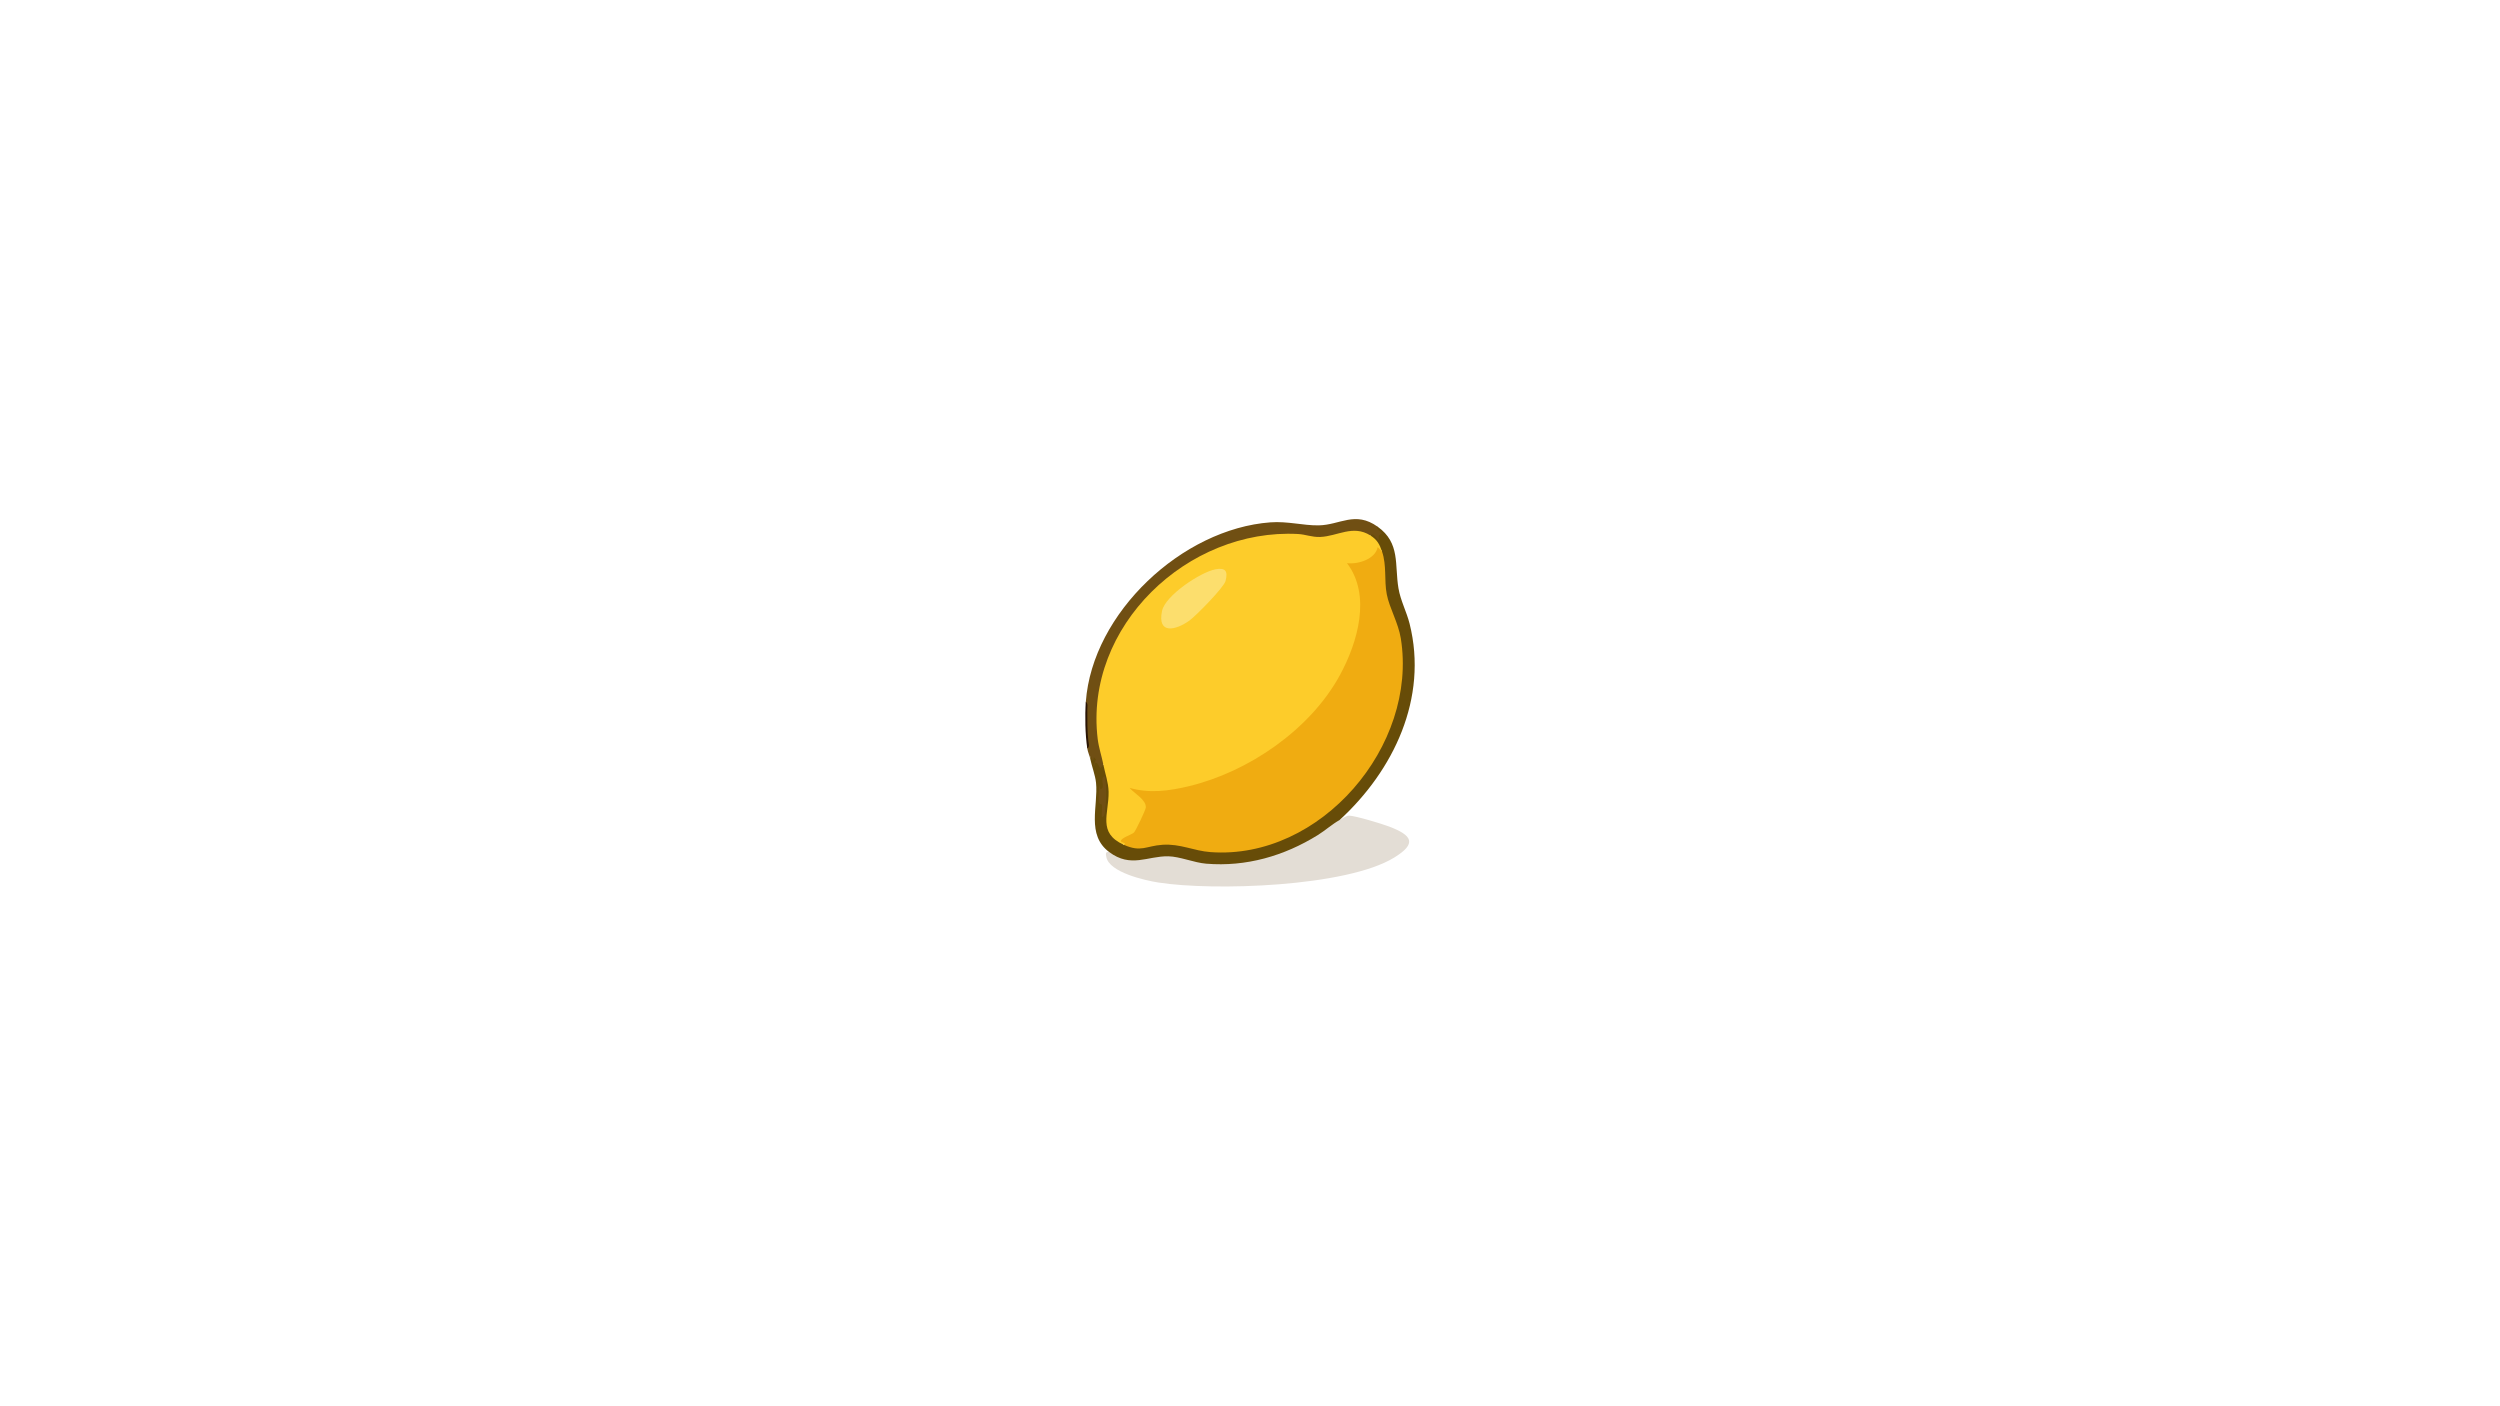 <?xml version="1.0" encoding="UTF-8"?>
<svg id="uuid-c740b7c3-fe2f-42f5-a7de-2ba6ffcf32d0" data-name="Layer 1" xmlns="http://www.w3.org/2000/svg" viewBox="0 0 1366 768">
  <defs>
    <style>
      .uuid-aca9ffbc-a26c-429b-a656-68d38a78191e {
        fill: #704f13;
      }

      .uuid-ab69bdf5-b7cc-4446-be56-5cd0fdeabd6d {
        fill: #e3ddd5;
      }

      .uuid-98e13edb-53ff-4c74-90a9-bfe7d7c7f2cb {
        fill: #674c08;
      }

      .uuid-09aa5b8d-bcd0-431f-baf5-13d6ed75e123 {
        fill: #fcde6d;
      }

      .uuid-1ca332ce-762d-4ea1-baf0-b81722430980 {
        fill: #2a1403;
      }

      .uuid-0f17865c-ba11-4e0e-83fc-4494c3f07a63 {
        fill: #fdcc2a;
      }

      .uuid-1e28013c-1728-4b8b-ae9a-060dc7823987 {
        fill: #f0ac11;
      }
    </style>
  </defs>
  <path class="uuid-ab69bdf5-b7cc-4446-be56-5cd0fdeabd6d" d="M732.02,448.02c1.37-.76,3.8-2.41,5.07-2.37,3.62.11,18.04,4.48,22,6,12.51,4.8,15.33,9.18,2.67,16.95-26.08,16.01-98.79,18.34-128.89,13.6-7.29-1.15-26.78-5.54-28.36-13.91-.27-1.43-.7-3.2,1.55-2.72l2.17-.42c4.24,2.93,9.22,3.91,14.25,3.22,11.19-2.72,21.26-2.54,32.38,1.29,26.85,4.23,53.78-5.64,74.78-22.07l2.39.44Z"/>
  <path class="uuid-98e13edb-53ff-4c74-90a9-bfe7d7c7f2cb" d="M732.02,448.02c-4.16,2.3-7.85,5.72-12.03,8.3-18.37,11.38-39.09,17.39-60.91,15.6-6.61-.54-14.5-3.94-20.75-4.04-11.41-.19-20.41,6.53-32.28-2.33-12.6-9.4-5.9-25.18-7.18-37.86-.4-3.99-2.29-8.93-3.18-13.16,0-4.46,4.84-1.29,5.62,2.48l1.56.71,1.91,1.29c3.39,9.63,2.61,18.57,1.34,28.29-.4,4.99,1.74,9.24,6.23,11.63-.15.91.41,1.79,1.68,2.65l1.82-.95c2.37.97,4.88,1.58,7.41,1.37,7.5-1.72,13.58-2.5,21.58-1.33,71.25,21.47,142.91-63.04,112.83-130.19-1.79-8.94-2.98-17.98-3.58-27.13l1.05-2.02c-1.97-2.44-3.91-4.56-6.43-6.89l.05-1.88c-1.22-2.81,1.5-2.33,3.68-1.11-1.98-2.46-1.88-3.69.3-3.67,12.51,8.94,9.2,20.76,11.38,33.66,1.14,6.76,4.45,12.81,6.1,19.41,10.16,40.61-8.73,80.1-38.21,107.17Z"/>
  <path class="uuid-aca9ffbc-a26c-429b-a656-68d38a78191e" d="M752.75,287.78c-1.45,1,2.07,2.81,2.39,3.59.08.21-2.86.78-1.6,3.58-1.39-.06-3.16-4.56-4.78-2.39-1.69.63-3.69.39-6.01-.71-7.3.45-14.69,1.5-22.16,3.16-66.89-12.94-135.52,52.26-116.6,120.37l-1.12,2.36-1.6,2c-.72-.71-1.16-2.37-2-2.79-1.74-.88-.62,1.97-1.98,1.59l1.57-3.59-1.18-1.19c-.92,5.54-1.26-3.77-1.99.79-.34-1.63-1.29-3.6-1.59-5.58-.15-8.27-.38-17.22-.8-25.51,3.57-48.69,52.75-94.49,100.86-98.05,9.39-.69,17.85,1.76,26.29,1.65,11.74-.15,19.96-8.08,32.3.73Z"/>
  <path class="uuid-1ca332ce-762d-4ea1-baf0-b81722430980" d="M594.09,408.96c-1.15-7.46-1.35-17.94-.8-25.51,1.32.83.8,3.03.81,4.37.06,5.91-.1,11.04.56,16.99.14,1.28.91,3.32-.57,4.14Z"/>
  <path class="uuid-0f17865c-ba11-4e0e-83fc-4494c3f07a63" d="M748.76,292.56c3.7,2.34,5.02,4.79,6.38,8.77l-1.73.54c-2.84,4.94-8.65,7.03-14.06,7.5,13.8,25.97-1.51,59.09-19.32,79.45-23.15,26.46-61.56,46.82-97.12,44.64,9.85,5.85.18,22.9-7.95,25.67,1.42,1.65,1.18,3.01-.94,2.45-14.53-6.54-8.03-17-8.28-28.96-.1-5.13-1.9-9.94-2.88-14.89-.93-4.68-2.51-9.24-3.09-14.05-7.4-61.46,49.12-115.13,109.51-111.9,3.97.21,7.63,1.78,11.99,1.62,9.5-.35,17.95-6.86,27.49-.84Z"/>
  <path class="uuid-1e28013c-1728-4b8b-ae9a-060dc7823987" d="M614.03,461.58c2.21-.86-1.56-1.16-1.58-1.99-.05-1.78,6.14-3.59,7.2-4.75.97-1.07,6.34-12.25,6.42-13.6.27-4.37-6.36-7.69-8.85-10.75,10.66,3.14,21.62,1.67,32.23-.87,32.74-7.83,66.49-30.95,82.71-60.79,9.64-17.74,17.23-43.46,3.85-61.12,5.97.75,15.57-2.22,16.75-8.77l2.38,2.39c2.64,7.73,1.1,15.56,2.58,23.33,1.44,7.56,6.3,15.56,7.69,24.2,9.43,58.68-43.83,121.14-103.98,116.73-9.29-.68-16.43-4.67-26.27-4-9.04.61-11.63,4.26-21.14-.01Z"/>
  <path class="uuid-aca9ffbc-a26c-429b-a656-68d38a78191e" d="M602.07,446.43c-.29-2.05.42-4.73-.03-6.63-.15-.65-1.45-.21-1.64-1.69-.36-2.78.38-6.32.07-9.22l.8,2.39c3.3-1.05-.9-5.76,2.38-7.17,1.22,6.44.91,13.09.03,19.55-.16,1.2-.11,2.45-1.61,2.77Z"/>
  <path class="uuid-09aa5b8d-bcd0-431f-baf5-13d6ed75e123" d="M664.04,311.09c5.51-1.06,7.03.88,5.59,6.39-.91,3.51-16.23,19.09-19.8,21.65-7.36,5.27-17.62,7.72-14.89-5.33,1.76-8.46,21.03-21.16,29.1-22.71Z"/>
</svg>